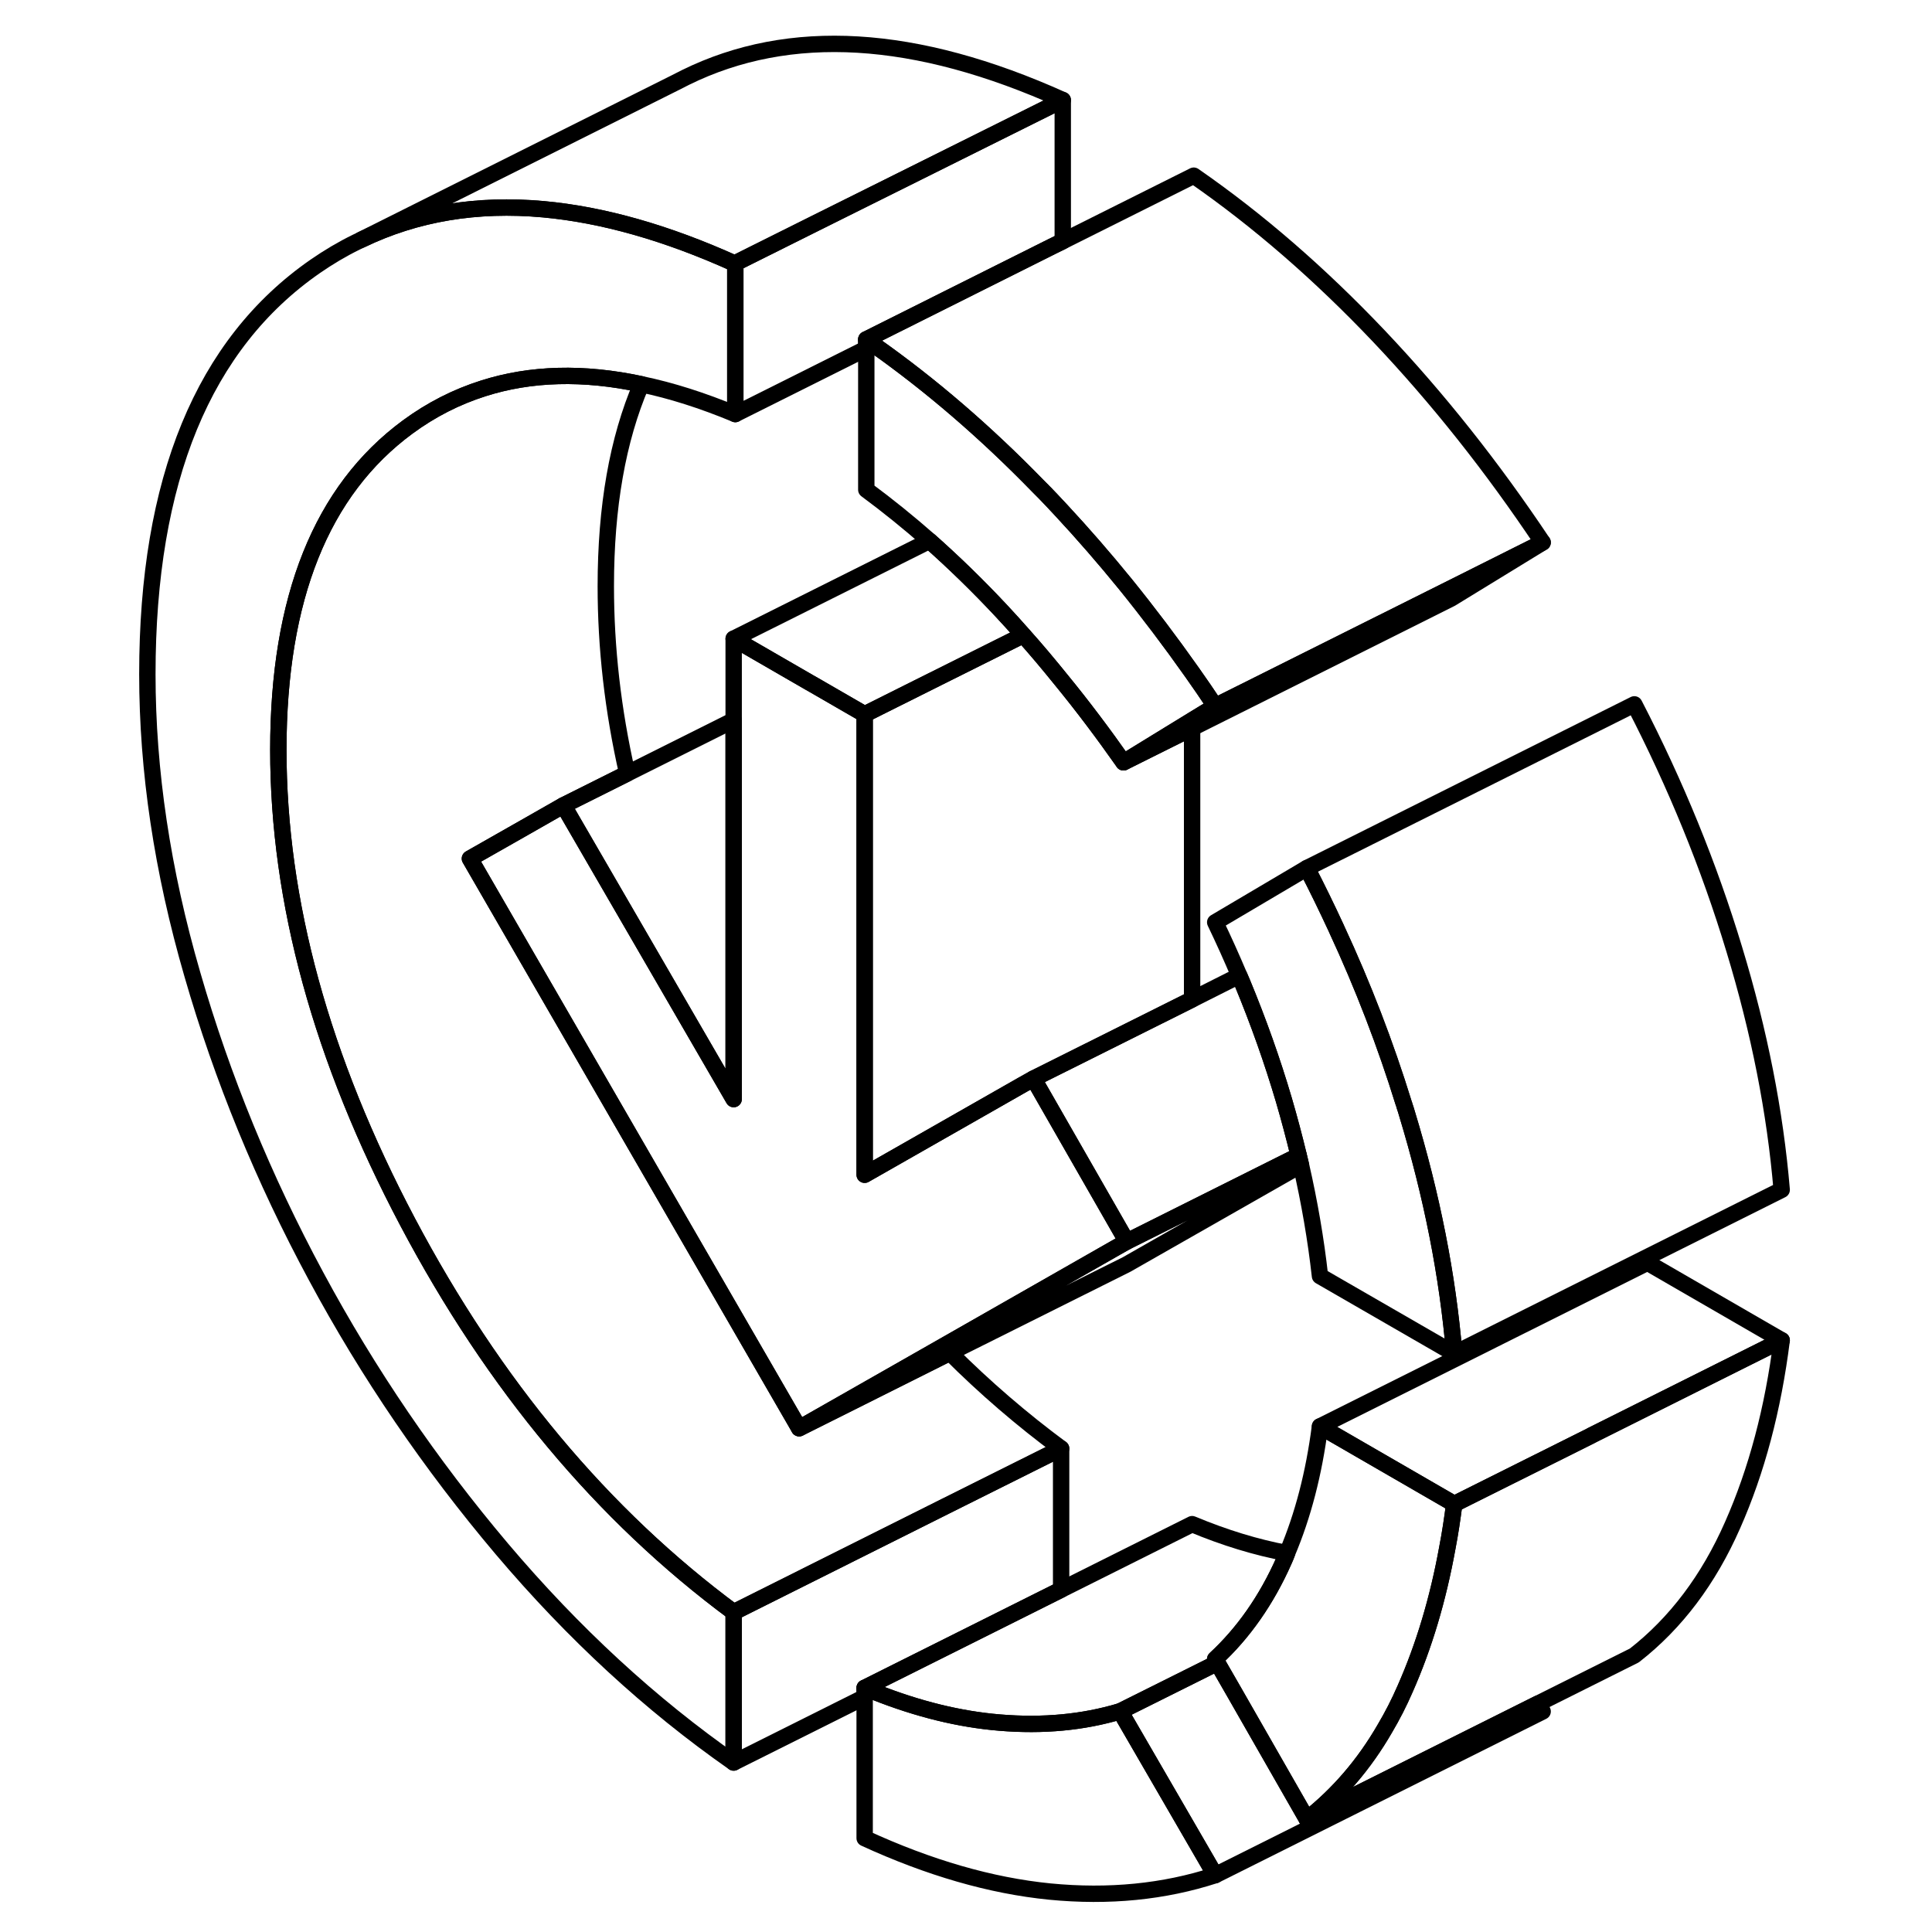 <svg width="24" height="24" viewBox="0 0 105 118" fill="none" xmlns="http://www.w3.org/2000/svg" stroke-width="1px" stroke-linecap="round" stroke-linejoin="round">
    <path d="M46.41 20.73V21.29L46.87 21.06C46.72 20.94 46.56 20.84 46.41 20.73Z" stroke="currentColor" stroke-linejoin="round"/>
    <path d="M82.32 91.86C82.2 92.77 82.07 93.66 81.9 94.53C81.33 97.68 80.47 100.55 79.32 103.15C78.95 104 78.54 104.8 78.09 105.56C76.81 107.78 75.21 109.63 73.32 111.11L68.88 103.35L67.85 101.56L67.72 101.33C69.45 99.73 70.85 97.73 71.92 95.32C71.99 95.17 72.05 95.02 72.11 94.86C73.08 92.57 73.75 89.99 74.12 87.12L82.32 91.86Z" stroke="currentColor" stroke-linejoin="round"/>
    <path d="M82.32 82.67L74.12 77.94C73.87 75.7 73.48 73.44 72.96 71.16C72.91 70.97 72.87 70.78 72.82 70.58C72.55 69.46 72.25 68.33 71.92 67.2C71.21 64.79 70.36 62.4 69.37 60.01C69.31 59.87 69.25 59.73 69.19 59.59C68.73 58.5 68.24 57.41 67.72 56.33L73.32 53.02C73.94 54.22 74.53 55.43 75.09 56.64C75.11 56.67 75.12 56.7 75.13 56.73C76.76 60.24 78.12 63.78 79.23 67.37C79.26 67.43 79.27 67.5 79.29 67.56C79.34 67.7 79.38 67.83 79.42 67.97C80.96 73.03 81.92 77.93 82.32 82.67Z" stroke="currentColor" stroke-linejoin="round"/>
    <path d="M87.72 104.53L67.72 114.53L61.92 104.52L66.37 102.3L67.85 101.56L68.88 103.35L73.32 111.11L85.14 105.2L87.44 104.05L87.72 104.53Z" stroke="currentColor" stroke-linejoin="round"/>
    <path d="M102.32 81.86L90.69 87.67V87.68L82.32 91.86L74.12 87.12L94.12 77.12L102.32 81.86Z" stroke="currentColor" stroke-linejoin="round"/>
    <path d="M71.92 95.32C70.85 97.73 69.45 99.73 67.72 101.33L67.85 101.56L66.37 102.3L61.92 104.52C59.65 105.2 57.2 105.43 54.56 105.21C52.12 105.01 49.58 104.39 46.93 103.34C46.73 103.26 46.52 103.18 46.31 103.09L57.85 97.32L58.31 97.09L66.31 93.09C68.3 93.92 70.23 94.51 72.11 94.86C72.05 95.02 71.99 95.17 71.92 95.32Z" stroke="currentColor" stroke-linejoin="round"/>
    <path d="M58.31 88.47V97.09L57.85 97.32L46.31 103.09V103.65L38.31 107.65V98.47L51.26 91.99L58.31 88.47Z" stroke="currentColor" stroke-linejoin="round"/>
    <path d="M58.31 88.47L51.26 91.99L38.31 98.47C30.31 92.55 23.67 84.6 18.4 74.64C13.13 64.67 10.5 55.06 10.5 45.8C10.5 36.54 13.13 29.96 18.4 26.08C19.84 25.02 21.38 24.24 23.02 23.72C25.91 22.8 29.13 22.71 32.67 23.47C31.22 26.85 30.5 30.96 30.5 35.8C30.5 39.56 30.93 43.37 31.81 47.24L27.91 49.19L25.56 50.53L22.2 52.44L42.31 87.23L45.19 85.79L51.52 82.62C53.66 84.76 55.93 86.71 58.31 88.47Z" stroke="currentColor" stroke-linejoin="round"/>
    <path d="M72.96 71.16L62.31 77.23L51.52 82.62L45.19 85.79L42.31 87.23L45.07 85.66L51.11 82.22L61.7 76.18L62.32 75.83L72.82 70.58C72.87 70.78 72.91 70.97 72.96 71.16Z" stroke="currentColor" stroke-linejoin="round"/>
    <path d="M62.32 75.83L61.7 76.18L51.11 82.22L45.07 85.66L42.31 87.23L22.2 52.44L25.56 50.53L27.91 49.19L38.31 67.13V39.01L42.93 41.68L43.23 41.85L46.31 43.63V71.75L55.96 66.25L56.62 65.88L62.32 75.83Z" stroke="currentColor" stroke-linejoin="round"/>
    <path d="M66.31 44.47V61.04L56.62 65.88L55.96 66.25L46.31 71.75V43.63L49.55 42.01L56 38.79C56.79 39.67 57.56 40.59 58.31 41.52C59.63 43.13 60.89 44.81 62.12 46.56L66.31 44.47Z" stroke="currentColor" stroke-linejoin="round"/>
    <path d="M102.32 72.67L82.32 82.67C81.92 77.93 80.96 73.03 79.42 67.97C79.38 67.83 79.34 67.7 79.29 67.56C79.27 67.5 79.26 67.43 79.23 67.37C78.12 63.78 76.76 60.24 75.13 56.73C75.12 56.7 75.11 56.67 75.09 56.64C74.53 55.43 73.94 54.22 73.32 53.02L93.32 43.02C95.86 47.93 97.89 52.91 99.42 57.97C100.96 63.03 101.92 67.93 102.32 72.67Z" stroke="currentColor" stroke-linejoin="round"/>
    <path d="M87.72 33.13L82.12 36.56L66.31 44.47L62.12 46.56L66.31 43.99L67.72 43.13L81.79 36.1L87.72 33.13Z" stroke="currentColor" stroke-linejoin="round"/>
    <path d="M10.5 45.8C10.5 55.06 13.13 64.67 18.4 74.64C23.67 84.6 30.31 92.55 38.31 98.47V107.65C33.24 104.11 28.52 99.76 24.15 94.6C19.79 89.44 16 83.89 12.8 77.94C9.6 72 7.08 65.86 5.25 59.52C3.41 53.18 2.5 47.07 2.5 41.18C2.5 29.31 5.92 21.01 12.75 16.27C13.56 15.71 14.4 15.21 15.26 14.79L15.57 14.64C18.91 13.03 22.62 12.41 26.69 12.78C30.3 13.11 34.2 14.21 38.38 16.1C38.39 16.1 38.4 16.11 38.41 16.11V25.29C36.41 24.46 34.5 23.85 32.67 23.47C29.13 22.71 25.91 22.8 23.02 23.72C21.38 24.24 19.84 25.02 18.4 26.08C13.13 29.96 10.5 36.54 10.5 45.8Z" stroke="currentColor" stroke-linejoin="round"/>
    <path d="M58.41 6.11L43.31 13.63L38.4 16.08L38.38 16.1C34.2 14.21 30.3 13.11 26.69 12.78C22.62 12.41 18.91 13.03 15.57 14.64L34.74 5.05L35.37 4.73C41.73 1.6 49.41 2.05 58.41 6.11Z" stroke="currentColor" stroke-linejoin="round"/>
    <path d="M58.41 6.11V14.73L57.78 15.04L46.41 20.73V21.29L38.41 25.29V16.11C38.41 16.11 38.39 16.1 38.38 16.1L38.4 16.08L43.31 13.63L58.41 6.11Z" stroke="currentColor" stroke-linejoin="round"/>
    <path d="M87.72 33.13L81.79 36.1L67.72 43.13C67.26 42.43 66.79 41.75 66.31 41.07C64.99 39.2 63.63 37.4 62.23 35.67C60.96 34.11 59.65 32.6 58.31 31.16C58.11 30.95 57.92 30.74 57.72 30.53C57.46 30.25 57.19 29.98 56.92 29.71C53.7 26.4 50.36 23.52 46.87 21.06C46.72 20.94 46.56 20.84 46.41 20.73L57.78 15.04L58.41 14.73L66.41 10.73C70.35 13.46 74.11 16.73 77.72 20.53C81.32 24.33 84.65 28.53 87.72 33.13Z" stroke="currentColor" stroke-linejoin="round"/>
    <path d="M67.72 43.13L66.31 43.99L62.12 46.56C60.89 44.81 59.63 43.13 58.31 41.52C57.56 40.59 56.79 39.67 56 38.79C55.56 38.29 55.12 37.8 54.67 37.32C53.24 35.79 51.77 34.36 50.27 33.03C49.01 31.92 47.72 30.88 46.41 29.91V21.29L46.87 21.06C50.36 23.52 53.7 26.4 56.92 29.71C57.19 29.98 57.46 30.25 57.72 30.53C57.92 30.74 58.11 30.95 58.31 31.16C59.65 32.6 60.96 34.11 62.23 35.67C63.63 37.4 64.99 39.2 66.31 41.07C66.79 41.75 67.26 42.43 67.72 43.13Z" stroke="currentColor" stroke-linejoin="round"/>
    <path d="M102.32 81.86C101.79 86.06 100.79 89.83 99.32 93.15C97.86 96.47 95.86 99.13 93.32 101.11L87.44 104.05L85.14 105.2L73.32 111.11C75.21 109.63 76.81 107.78 78.09 105.56C78.54 104.8 78.95 104 79.32 103.15C80.47 100.55 81.33 97.68 81.9 94.53C82.07 93.66 82.2 92.77 82.32 91.86L90.69 87.68L102.32 81.86Z" stroke="currentColor" stroke-linejoin="round"/>
    <path d="M67.72 114.53C64.59 115.55 61.22 115.88 57.62 115.53C54.01 115.17 50.25 114.08 46.31 112.27V103.09C46.52 103.18 46.73 103.26 46.93 103.34C49.58 104.39 52.12 105.01 54.56 105.21C57.2 105.43 59.65 105.2 61.92 104.52L67.72 114.53Z" stroke="currentColor" stroke-linejoin="round"/>
    <path d="M72.82 70.58L62.32 75.83L56.62 65.88L66.31 61.04L69.19 59.59C69.25 59.73 69.31 59.87 69.37 60.01C70.36 62.4 71.21 64.79 71.92 67.2C72.25 68.33 72.55 69.46 72.82 70.58Z" stroke="currentColor" stroke-linejoin="round"/>
    <path d="M38.31 43.99V67.13L27.91 49.19L31.81 47.24L38.31 43.99Z" stroke="currentColor" stroke-linejoin="round"/>
    <path d="M56 38.79L49.55 42.01L46.31 43.63L43.23 41.85L42.93 41.68L38.31 39.01L50.27 33.03C51.77 34.36 53.24 35.79 54.67 37.32C55.12 37.8 55.56 38.29 56 38.79Z" stroke="currentColor" stroke-linejoin="round"/>
</svg>